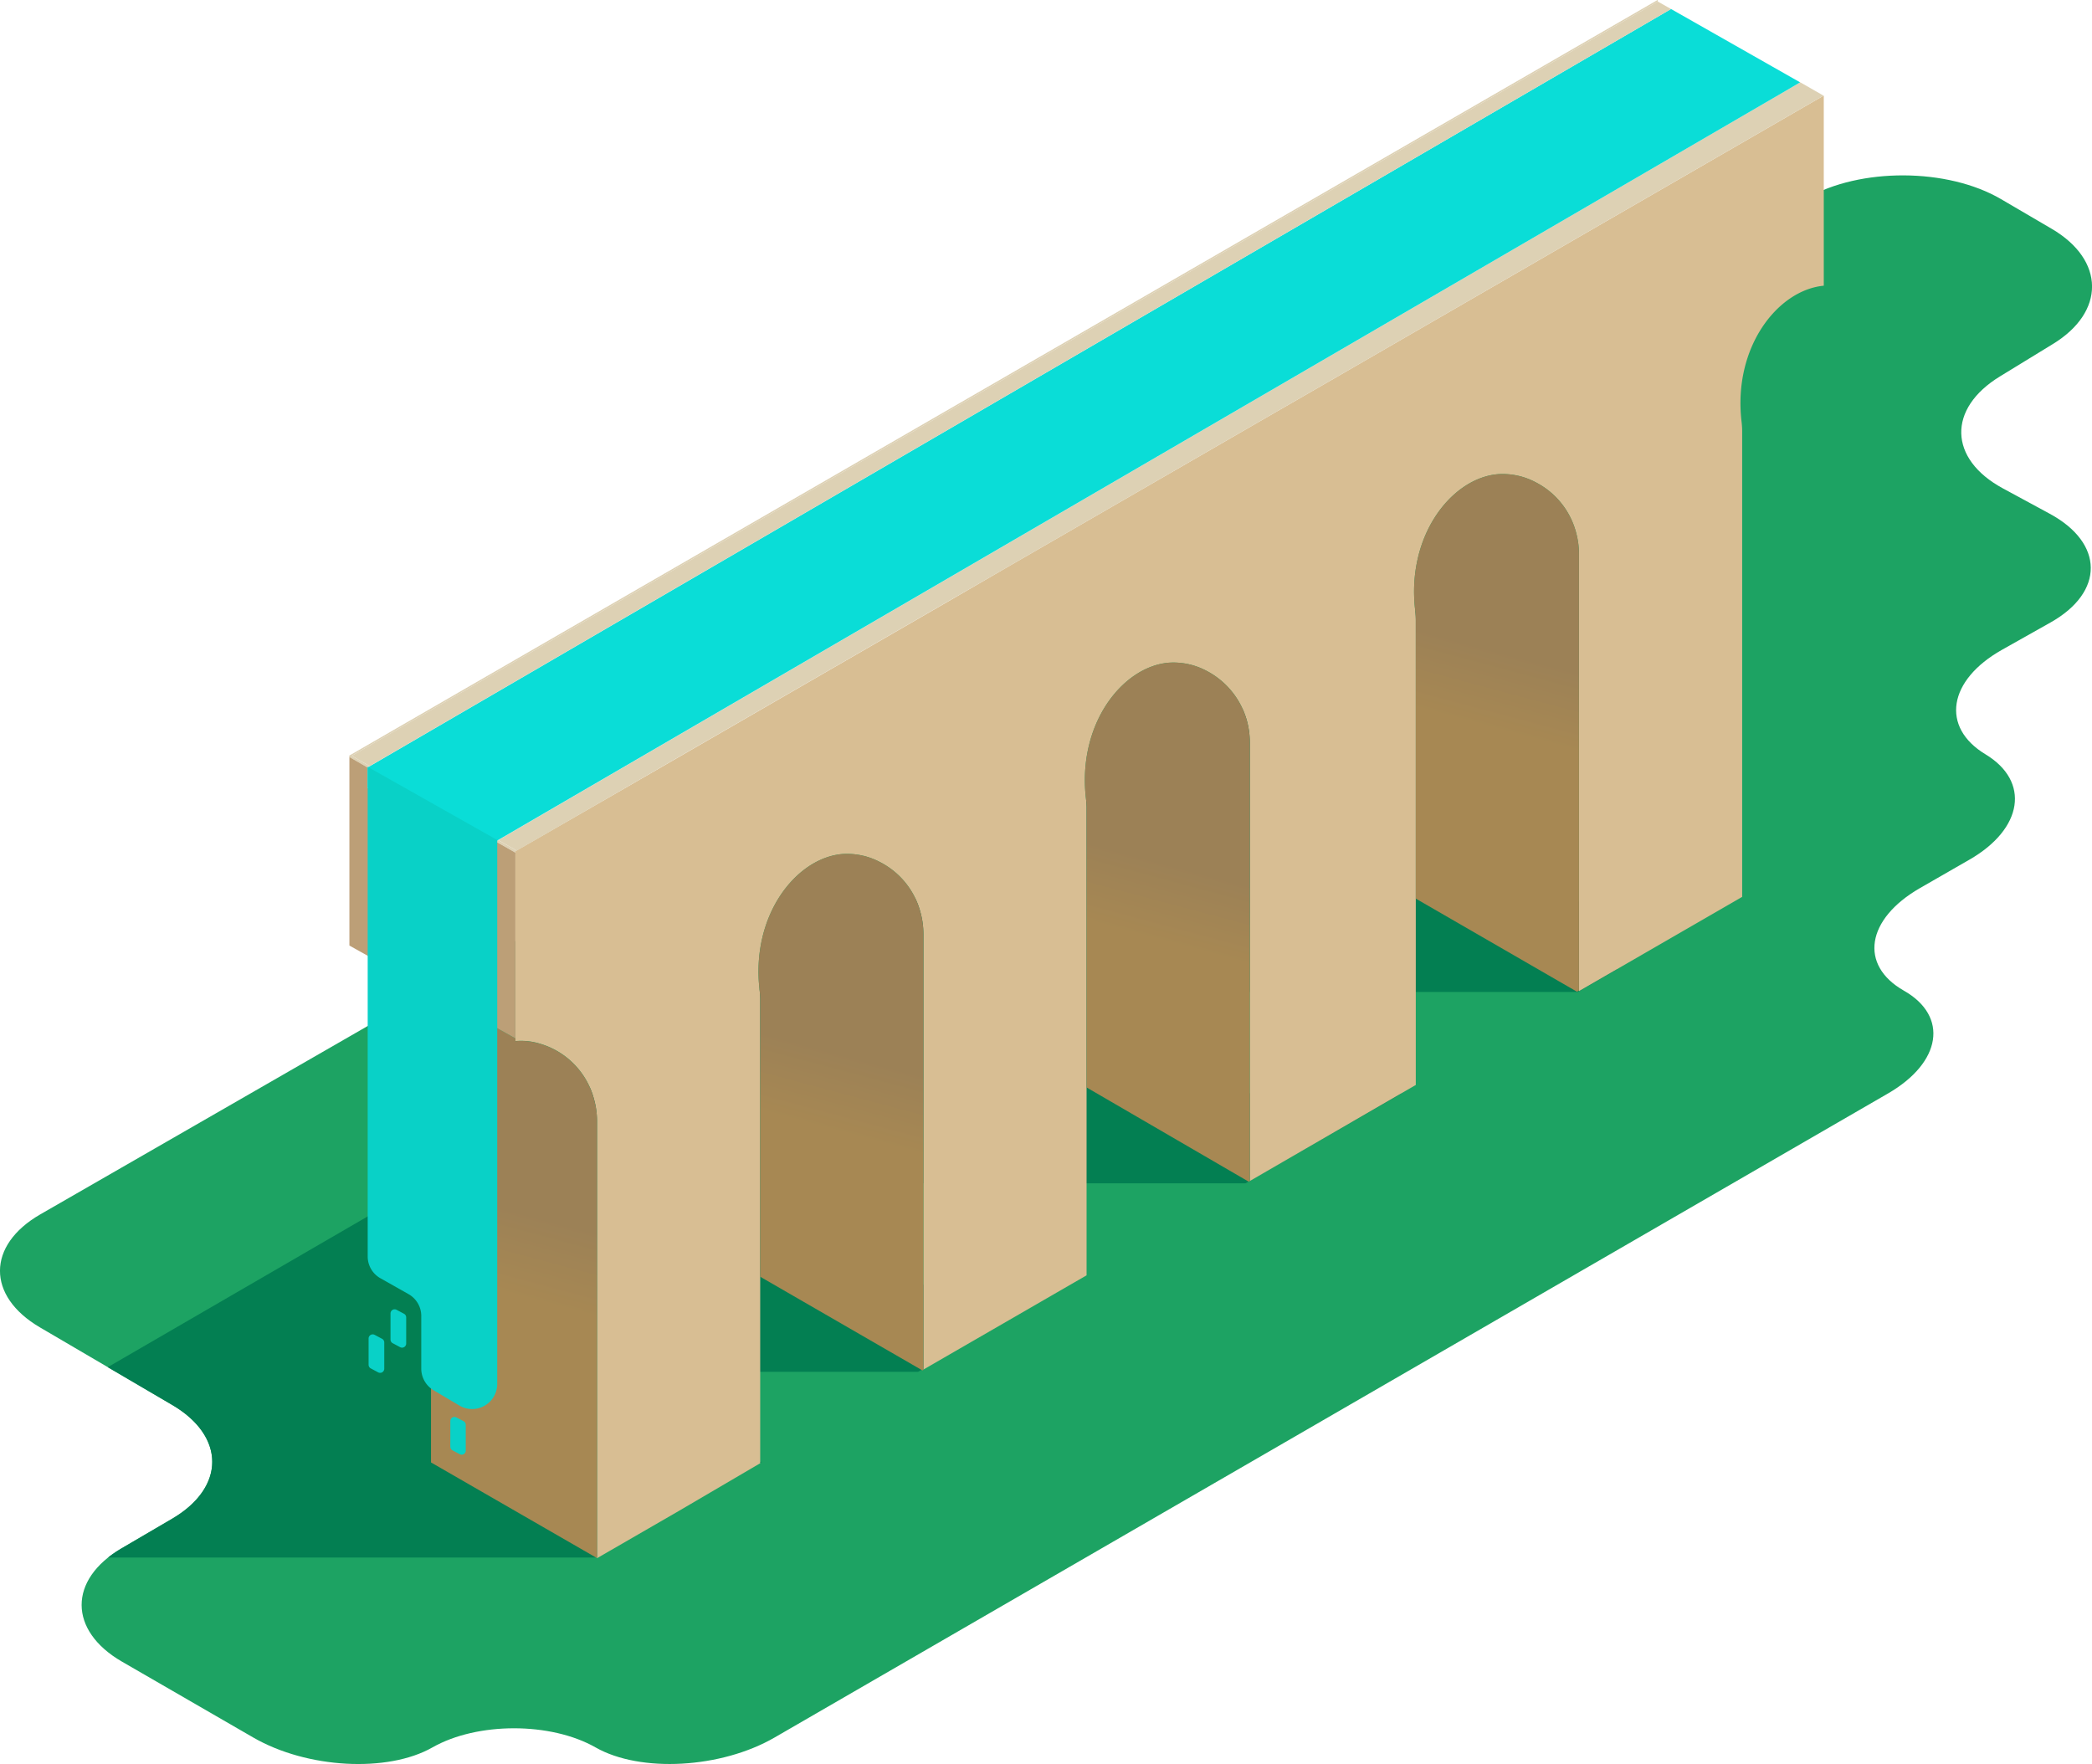 <svg xmlns="http://www.w3.org/2000/svg" xmlns:xlink="http://www.w3.org/1999/xlink" viewBox="0 0 743.51 626.94"><defs><style>.cls-1{fill:#1da363;}.cls-2{fill:#037f52;}.cls-3{fill:#ddd1b4;}.cls-4{fill:#d8be93;}.cls-5{fill:#0addd7;}.cls-6{fill:url(#Dégradé_sans_nom_24);}.cls-7{fill:url(#Dégradé_sans_nom_24-2);}.cls-8{fill:url(#Dégradé_sans_nom_24-3);}.cls-9{fill:url(#Dégradé_sans_nom_24-4);}.cls-10{fill:#bc9f77;}.cls-11{fill:#09d1c7;}</style><linearGradient id="Dégradé_sans_nom_24" x1="536.32" y1="261.29" x2="551.49" y2="204.68" gradientUnits="userSpaceOnUse"><stop offset="0" stop-color="#a78853"/><stop offset="0.48" stop-color="#9c8156"/></linearGradient><linearGradient id="Dégradé_sans_nom_24-2" x1="417.24" y1="336.44" x2="432.41" y2="279.83" xlink:href="#Dégradé_sans_nom_24"/><linearGradient id="Dégradé_sans_nom_24-3" x1="301.24" y1="404" x2="316.41" y2="347.39" xlink:href="#Dégradé_sans_nom_24"/><linearGradient id="Dégradé_sans_nom_24-4" x1="178.72" y1="460.08" x2="194.95" y2="399.51" xlink:href="#Dégradé_sans_nom_24"/></defs><title>aqueductFichier 1</title><g id="Calque_2" data-name="Calque 2"><g id="Calque_2-2" data-name="Calque 2"><path class="cls-1" d="M14.19,472c-19-11.13-18.91-29.21.16-40.18L642,70.74c19.07-11,50.2-10.85,69.18.28l18,10.54c19,11.13,19.14,29.59.35,41L710.84,134c-18.79,11.45-18.32,29.37,1,39.82l16.62,9c19.35,10.45,19.51,27.84.34,38.64l-17.3,9.74c-19.17,10.8-21.8,27.51-5.85,37.13s13.39,26.47-5.68,37.43l-17.64,10.14c-19.08,11-21.63,27.36-5.68,36.43s13.42,25.51-5.63,36.53L275.3,617.76c-19,11-47.67,12.61-63.62,3.53s-42.05-9.07-58,0-44.59,7.5-63.64-3.51l-46.72-27c-19-11-19.11-29.11-.13-40.24l18-10.54c19-11.13,19-29.33,0-40.46Z" transform="translate(0 -0.25)"/><path class="cls-2" d="M326.31,487.79l53.84-31H327.68v-36h115l55.58-32H412.68v-36h148.1l13.9-8-72-128L38.29,486.15l22.88,13.41c19,11.13,19,29.33,0,40.46l-18,10.54a40.48,40.48,0,0,0-4.74,3.23H211.68l59.05-34H212.68v-32Z" transform="translate(0 -0.25)"/><path class="cls-3" d="M183.18,302.79v.5l-7-4,.86-.49,6.11,3.51Z" transform="translate(0 -0.25)"/><path class="cls-3" d="M589.18.29v.5L125,268.87l6.36,3.66-.8.46-6.42-3.7v-.5L589.11.25Z" transform="translate(0 -0.25)"/><path class="cls-4" d="M648.18,34.29v67.5c-16.35,1.54-32.32,21.85-29.22,48.3a30,30,0,0,1,.22,3.41V319l-58,33.5V197.21a29,29,0,0,0-1-7.57,28.12,28.12,0,0,0-14.55-18.07,24.92,24.92,0,0,0-13.45-2.78c-16.35,1.54-32.32,21.85-29.22,48.3a30,30,0,0,1,.22,3.41V385.85l-59,34.15V264.21a28.53,28.53,0,0,0-15.55-25.64,24.92,24.92,0,0,0-13.45-2.78c-16.35,1.54-32.32,21.85-29.22,48.3a30,30,0,0,1,.22,3.41v166l-58,33.5V332.21a29,29,0,0,0-1-7.57,28.12,28.12,0,0,0-14.55-18.07,24.92,24.92,0,0,0-13.45-2.78c-16.35,1.54-32.32,21.85-29.22,48.3a30,30,0,0,1,.22,3.41V520.29l-29,17-29,16.75V398.71a29,29,0,0,0-1-7.57,28,28,0,0,0-19.37-20,22.88,22.88,0,0,0-8.63-.89v-67.5L221,281l19.36-11.18,95.21-55L358.2,201.7h0l95.12-54.94,20.83-12,95.17-55,78.78-45.5Z" transform="translate(0 -0.25)"/><path class="cls-3" d="M648.11,34.25l-78.78,45.5-95.17,55-20.83,12L358.21,201.7h0l-22.66,13.09-95.21,55L221,281l-37.79,21.83v-.5l-6.11-3.51L589.18,59,635,32.33l4.83-2.81.4.22Z" transform="translate(0 -0.25)"/><path class="cls-5" d="M639.78,29.52,635,32.33,589.18,59,177.07,298.78l-.86.49,0,0v7l-45.58-26V273l.8-.46L589.18,6.2l4.72-2.75.28.16Z" transform="translate(0 -0.25)"/><path class="cls-3" d="M593.9,3.45,589.18,6.2,131.4,272.53,125,268.87,589.18.79h0Z" transform="translate(0 -0.25)"/><path class="cls-6" d="M561.18,197.21V352.28l-.72.42-57.28-33.08V220.5a30,30,0,0,0-.22-3.41c-3.1-26.45,12.87-46.76,29.22-48.3a24.92,24.92,0,0,1,13.45,2.78,28.12,28.12,0,0,1,14.55,18.07A29,29,0,0,1,561.18,197.21Z" transform="translate(0 -0.25)"/><path class="cls-7" d="M444.18,264.21V420l-.38.22-57.62-33.49V287.5a30,30,0,0,0-.22-3.41c-3.1-26.45,12.87-46.76,29.22-48.3a24.92,24.92,0,0,1,13.45,2.78A28.53,28.53,0,0,1,444.18,264.21Z" transform="translate(0 -0.25)"/><path class="cls-8" d="M328.18,487v.11l-.34.19L270.18,454V355.5a30,30,0,0,0-.22-3.41c-3.1-26.45,12.87-46.76,29.22-48.3a24.92,24.92,0,0,1,13.45,2.78,28.12,28.12,0,0,1,14.55,18.07,29,29,0,0,1,1,7.57Z" transform="translate(0 -0.25)"/><path class="cls-9" d="M212.18,398.71V554l-59-34V364.71a29.21,29.21,0,0,0-3.71-14.27l33.71,18.85v1a22.88,22.88,0,0,1,8.63.89,28,28,0,0,1,19.37,20A29,29,0,0,1,212.18,398.71Z" transform="translate(0 -0.25)"/><path class="cls-10" d="M183.18,303.29v66l-33.71-18.85h0l-25.29-14.14v-67l6.42,3.7v7.3l45.58,26v-7l0,0Z" transform="translate(0 -0.25)"/><path class="cls-11" d="M130.68,272.79v174a8.89,8.89,0,0,0,4.52,7.75l10,5.65a8.91,8.91,0,0,1,4.52,7.75v18.73a8.92,8.92,0,0,0,4.37,7.67l9.17,5.44a8.92,8.92,0,0,0,13.46-7.67V298.79Z" transform="translate(0 -0.25)"/><path class="cls-11" d="M143.58,467.16l-2.63-1.4a1.46,1.46,0,0,0-2.16,1.29v9.29a1.46,1.46,0,0,0,.78,1.29l2.63,1.4a1.46,1.46,0,0,0,2.16-1.29v-9.29A1.46,1.46,0,0,0,143.58,467.16Z" transform="translate(0 -0.25)"/><path class="cls-11" d="M135.79,476.06l-2.63-1.4A1.47,1.47,0,0,0,131,476v9.29a1.48,1.48,0,0,0,.78,1.3l2.63,1.4a1.47,1.47,0,0,0,2.16-1.3v-9.28A1.47,1.47,0,0,0,135.79,476.06Z" transform="translate(0 -0.25)"/><path class="cls-11" d="M164.77,505.34,162.18,504a1.45,1.45,0,0,0-2.13,1.28v9.14a1.45,1.45,0,0,0,.77,1.28l2.59,1.38a1.44,1.44,0,0,0,2.12-1.28v-9.14A1.44,1.44,0,0,0,164.77,505.34Z" transform="translate(0 -0.25)"/></g></g></svg>